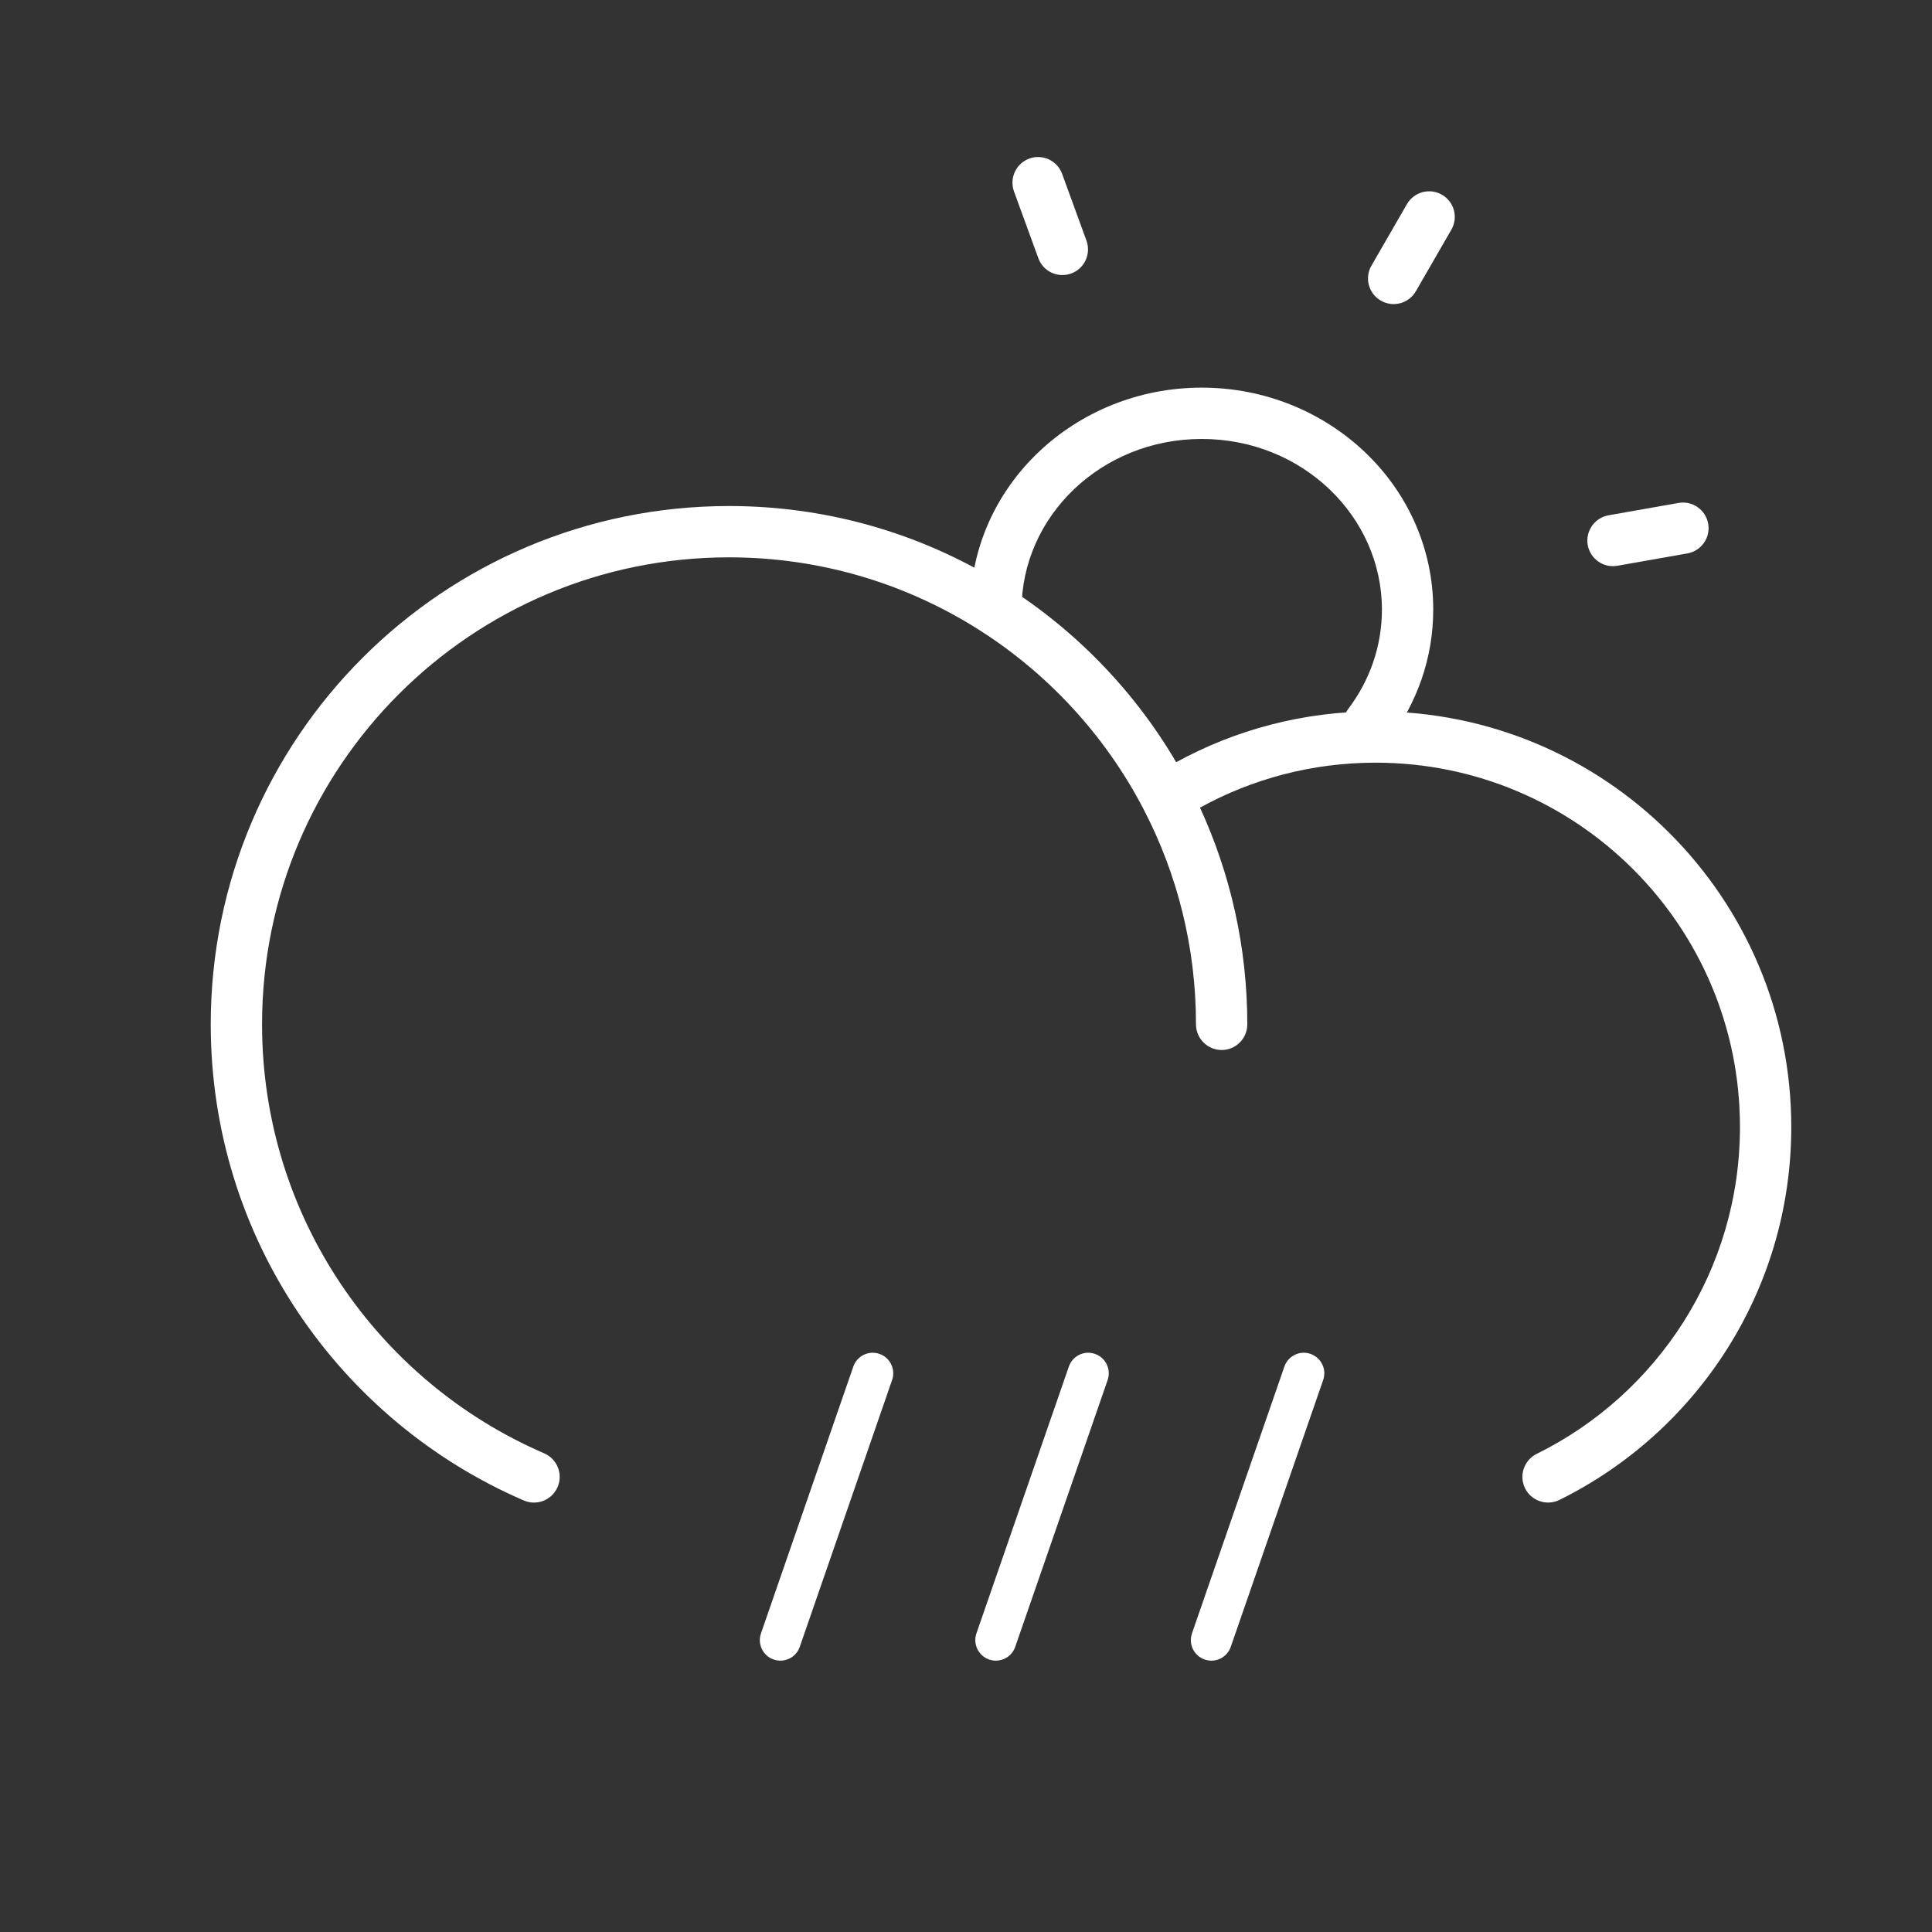 <svg width="25" height="25" viewBox="0 0 25 25" fill="none" xmlns="http://www.w3.org/2000/svg">
<rect x="0" y="0" width="25" height="25" fill="#333333" stroke="none"/>
<path fill-rule="evenodd" clip-rule="evenodd" d="M9.433 7.212C6.096 7.212 3.391 9.918 3.391 13.255C3.391 15.742 4.893 17.879 7.042 18.806C7.21 18.879 7.288 19.074 7.215 19.243C7.142 19.411 6.947 19.489 6.778 19.416C4.396 18.388 2.727 16.017 2.727 13.255C2.727 9.551 5.729 6.548 9.433 6.548C11.9 6.548 14.055 7.88 15.22 9.863C15.986 9.443 16.866 9.205 17.8 9.205C20.771 9.205 23.179 11.613 23.179 14.583C23.179 16.701 21.956 18.531 20.179 19.409C20.014 19.49 19.815 19.422 19.734 19.258C19.653 19.094 19.72 18.895 19.885 18.813C21.444 18.044 22.515 16.438 22.515 14.583C22.515 11.979 20.404 9.869 17.8 9.869C16.976 9.869 16.201 10.08 15.528 10.451C15.921 11.305 16.14 12.255 16.14 13.255C16.14 13.438 15.992 13.587 15.808 13.587C15.625 13.587 15.476 13.438 15.476 13.255C15.476 12.252 15.232 11.307 14.8 10.475C13.794 8.536 11.768 7.212 9.433 7.212Z" fill="white"/>
<path fill-rule="evenodd" clip-rule="evenodd" d="M16.957 17.519C17.096 17.567 17.17 17.718 17.122 17.857L15.926 21.31C15.878 21.449 15.727 21.522 15.588 21.474C15.45 21.426 15.376 21.275 15.424 21.136L16.62 17.683C16.668 17.545 16.819 17.471 16.957 17.519Z" fill="white"/>
<path fill-rule="evenodd" clip-rule="evenodd" d="M14.168 17.519C14.307 17.567 14.381 17.718 14.333 17.857L13.137 21.31C13.089 21.449 12.938 21.522 12.799 21.474C12.661 21.426 12.587 21.275 12.635 21.136L13.831 17.683C13.879 17.545 14.03 17.471 14.168 17.519Z" fill="white"/>
<path fill-rule="evenodd" clip-rule="evenodd" d="M11.38 17.519C11.518 17.567 11.592 17.718 11.544 17.857L10.349 21.31C10.301 21.449 10.149 21.522 10.011 21.474C9.872 21.426 9.799 21.275 9.847 21.136L11.042 17.683C11.09 17.545 11.241 17.471 11.38 17.519Z" fill="white"/>
<path fill-rule="evenodd" clip-rule="evenodd" d="M15.55 5.68C14.248 5.68 13.219 6.683 13.219 7.888C13.219 8.071 13.07 8.22 12.887 8.22C12.703 8.22 12.555 8.071 12.555 7.888C12.555 6.287 13.911 5.016 15.55 5.016C17.19 5.016 18.546 6.287 18.546 7.888C18.546 8.519 18.333 9.102 17.975 9.575C17.864 9.721 17.656 9.75 17.51 9.639C17.364 9.528 17.335 9.32 17.446 9.174C17.721 8.81 17.882 8.367 17.882 7.888C17.882 6.683 16.853 5.68 15.55 5.68Z" fill="white"/>
<path fill-rule="evenodd" clip-rule="evenodd" d="M13.319 2.052C13.491 1.989 13.682 2.078 13.744 2.25L14.059 3.114C14.121 3.286 14.033 3.477 13.861 3.539C13.689 3.602 13.498 3.513 13.436 3.341L13.121 2.477C13.059 2.305 13.147 2.115 13.319 2.052Z" fill="white"/>
<path fill-rule="evenodd" clip-rule="evenodd" d="M18.659 2.52C18.818 2.611 18.872 2.814 18.78 2.973L18.321 3.769C18.229 3.928 18.026 3.982 17.868 3.89C17.709 3.799 17.655 3.596 17.746 3.438L18.206 2.641C18.298 2.483 18.501 2.428 18.659 2.52Z" fill="white"/>
<path fill-rule="evenodd" clip-rule="evenodd" d="M22.104 6.777C22.136 6.957 22.015 7.129 21.835 7.161L20.929 7.321C20.749 7.353 20.577 7.232 20.545 7.052C20.514 6.872 20.634 6.7 20.814 6.668L21.72 6.508C21.9 6.476 22.072 6.597 22.104 6.777Z" fill="white"/>
</svg>
